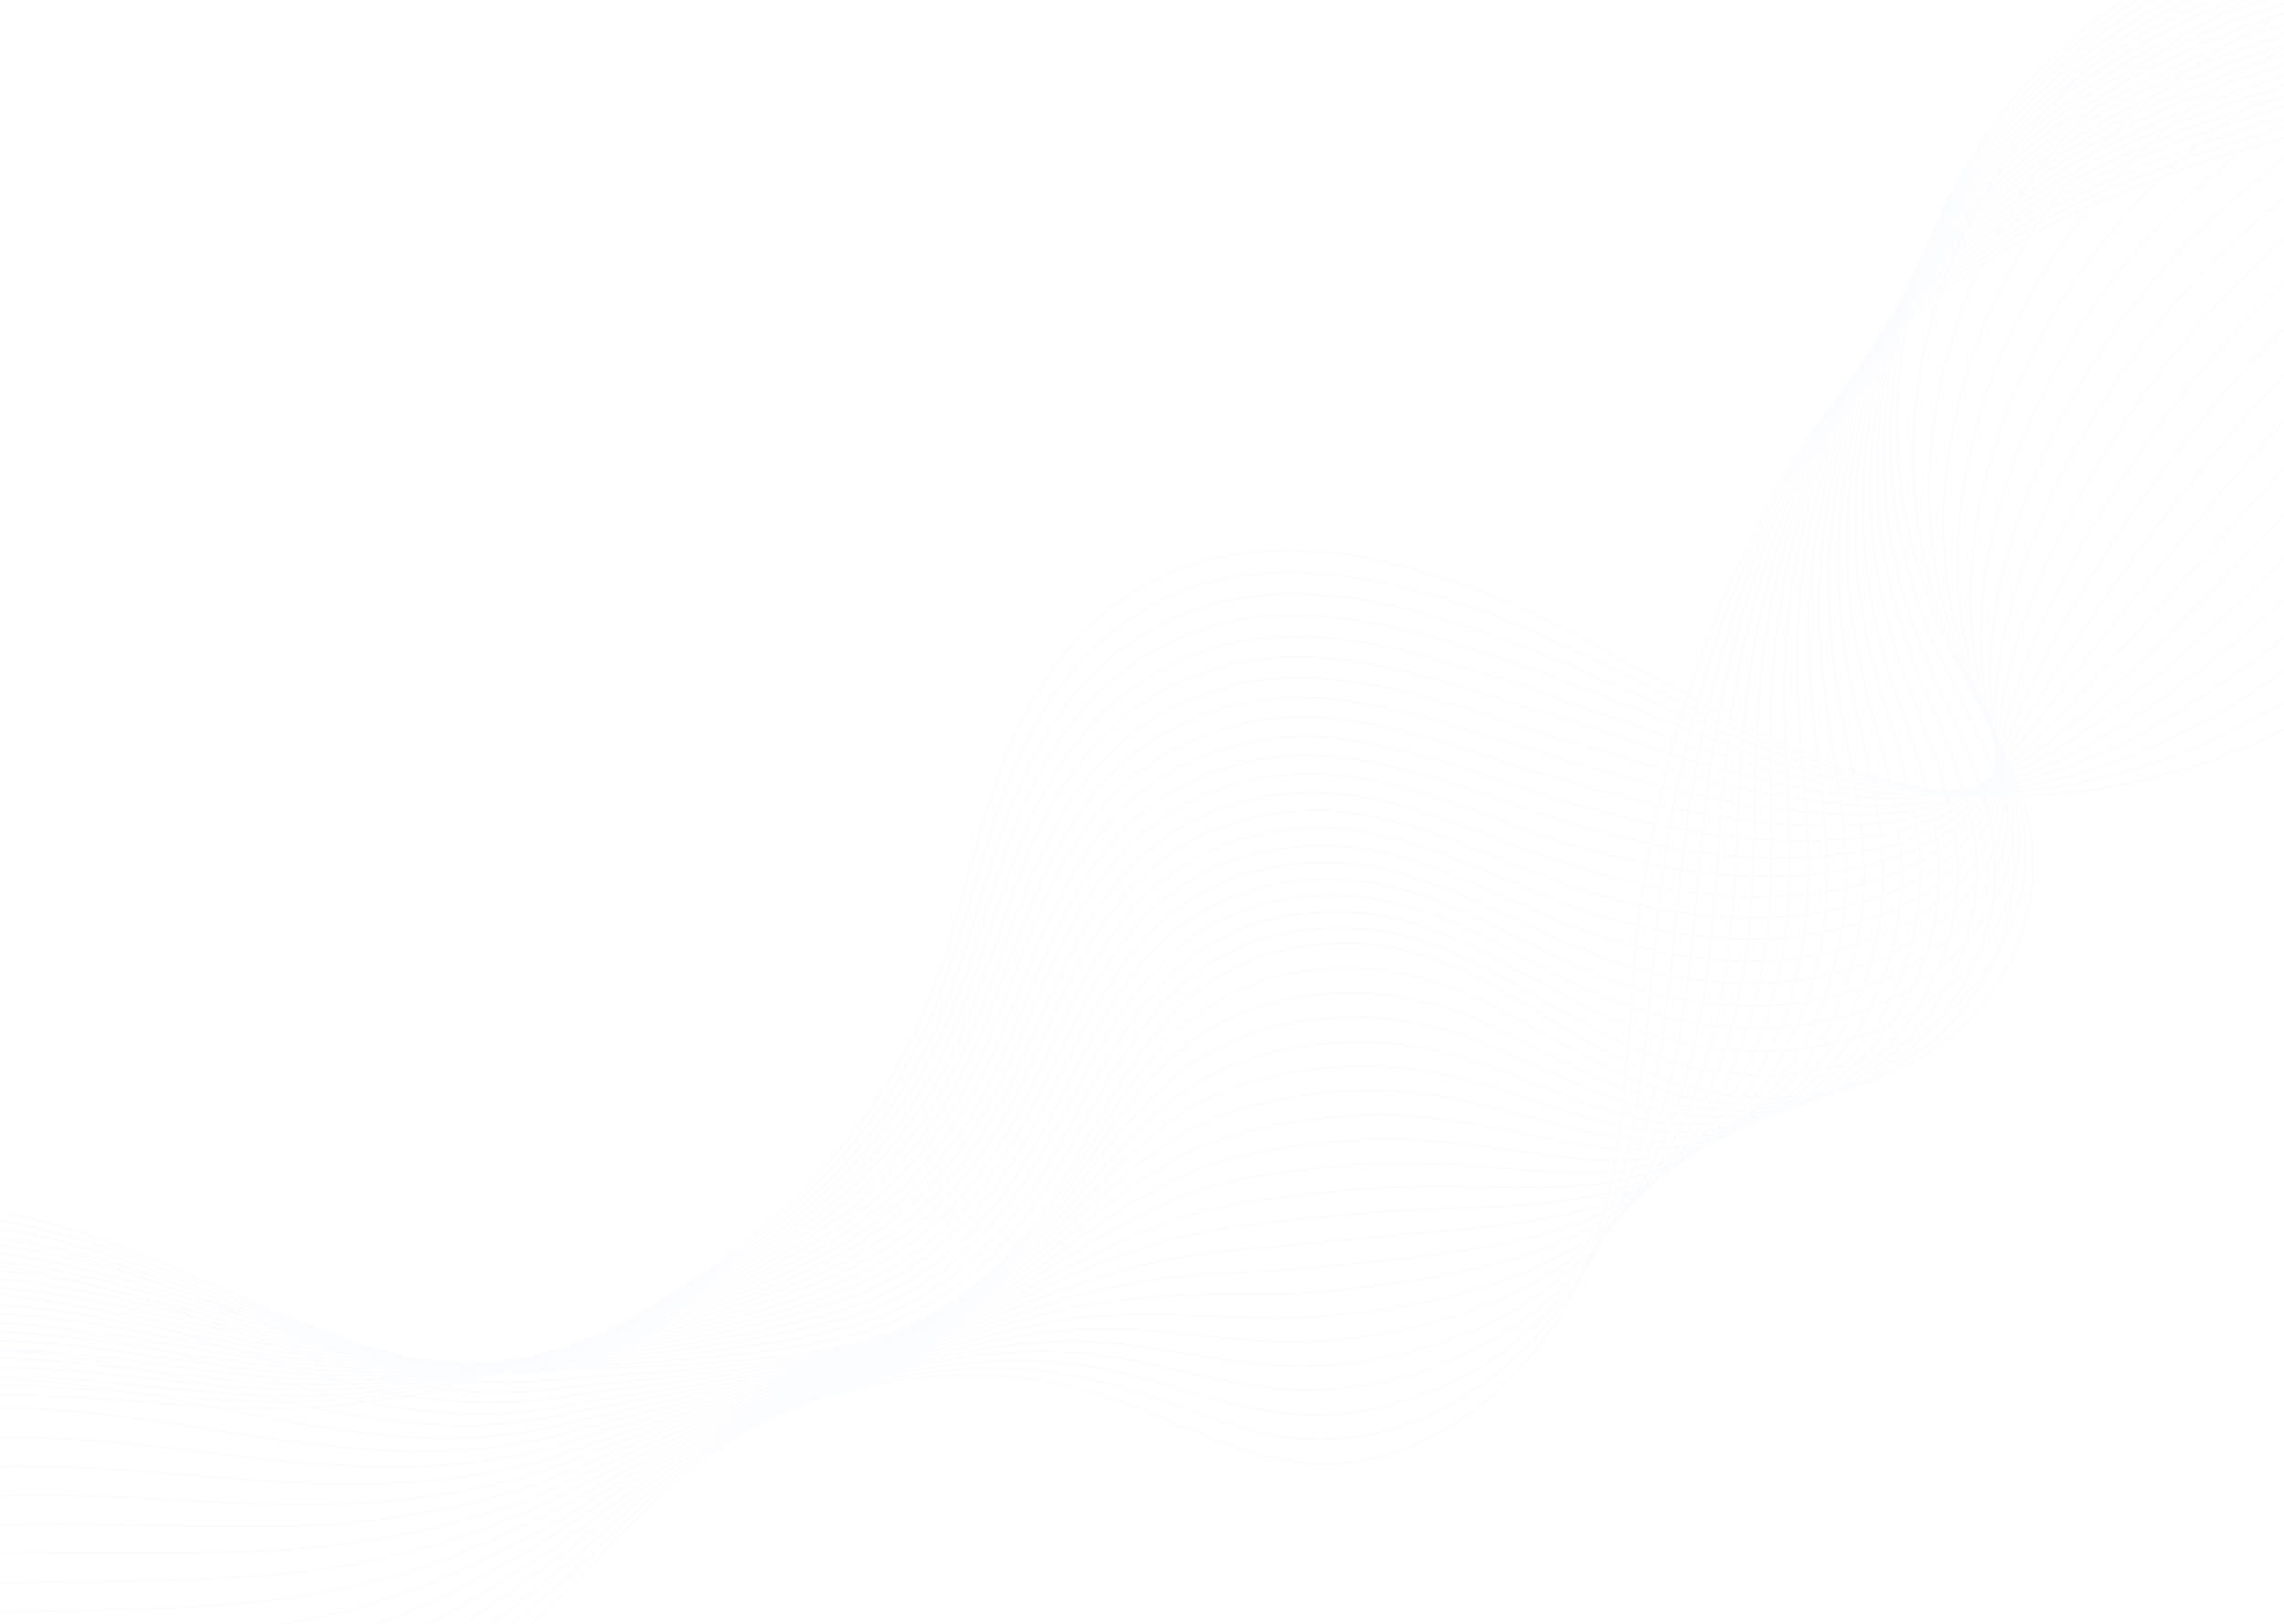 <svg width="1440" height="1024" viewBox="0 0 1440 1024" fill="none" xmlns="http://www.w3.org/2000/svg">
<g opacity="0.1">
<path d="M-184.29 982.523C-171.991 923.602 -101.776 888.421 -34.278 881.603C33.221 874.786 102.149 888.177 170.505 888.177C353.551 888.055 526.157 780.805 586.076 629.852C605.239 581.523 613.676 529.906 632.41 481.333C651.144 432.882 682.891 385.527 734.515 362.519C808.735 329.285 901.688 354.849 976.622 391.979C1051.56 429.108 1121.63 478.29 1204.57 495.333C1313.54 517.733 1426.94 479.142 1510.32 417.178C1593.69 355.214 1652.61 271.825 1710.09 189.774" stroke="#D1DEFF" stroke-miterlimit="10"/>
<path d="M-188.437 976.801C-174.852 918.124 -104.923 883.064 -37.281 876.004C-7.965 872.96 21.494 873.691 51.096 875.76C89.993 878.438 128.89 883.186 167.501 883.916C246.297 885.377 323.233 868.213 390.732 834.857C442.928 809.049 489.262 775.084 526.3 734.302C552.756 705.329 573.921 672.704 588.65 637.278C595.228 621.452 600.663 605.14 605.668 588.705C615.821 555.35 624.115 521.507 637.272 489.247C652.144 452.604 674.739 417.179 708.202 393.075C718.641 385.527 729.939 379.075 742.38 373.962C794.434 352.658 854.639 359.962 912.27 378.101C937.152 385.892 961.606 395.753 984.344 406.222C1009.8 418.031 1034.68 430.691 1059.42 442.865C1108.04 466.725 1156.24 488.76 1208.29 496.673C1242.18 501.907 1275.5 500.446 1308.68 494.238C1375.75 481.455 1441.82 447.369 1496.87 403.788C1511.89 391.857 1526.33 379.197 1540.35 366.171C1602.27 307.981 1654.03 240.782 1705.09 177.236" stroke="#D1DEFF" stroke-miterlimit="10"/>
<path d="M-192.441 971.079C-177.569 912.768 -107.926 877.707 -40.142 870.403C-10.825 867.238 18.776 867.969 48.521 870.16C87.419 873.082 126.173 878.316 164.927 879.777C243.58 882.82 320.23 868.334 388.443 836.439C441.212 811.726 488.261 779.344 526.729 740.145C554.186 712.024 576.066 679.886 591.51 644.704C598.374 629 604.095 612.687 609.243 596.253C619.825 563.019 628.548 529.054 642.277 497.037C657.864 460.638 681.174 426.065 715.781 403.178C726.506 396.118 737.947 390.031 750.388 385.405C802.728 366.049 862.075 375.179 919.563 393.318C944.589 401.231 969.185 410.604 992.066 420.465C1017.81 431.421 1042.98 443.108 1067.57 453.699C1116.05 474.76 1162.81 493.385 1211.86 498.011C1243.61 501.055 1274.07 497.524 1304.53 489.49C1366.31 473.055 1429.09 435.804 1483.14 390.396C1498.02 377.857 1512.32 364.831 1526.33 351.44C1588.82 291.546 1644.45 224.834 1699.51 164.818" stroke="#D1DEFF" stroke-miterlimit="10"/>
<path d="M-196.587 965.236C-180.428 907.289 -111.214 872.108 -43.286 864.682C-13.97 861.516 15.774 862.125 45.519 864.438C84.417 867.481 123.171 873.203 161.782 875.394C240.292 879.899 316.799 868.334 385.727 837.778C438.925 814.161 486.975 783.483 526.73 745.745C555.331 718.598 577.926 686.946 593.942 652.008C601.092 636.426 606.956 620.235 612.533 603.8C623.544 570.566 632.84 536.602 646.997 504.828C663.157 468.673 687.324 434.952 722.932 413.161C733.944 406.465 745.384 400.865 757.969 396.726C810.451 379.318 869.083 390.274 926.571 408.413C951.597 416.326 976.337 425.456 999.646 434.586C1025.67 444.812 1050.99 455.16 1075.58 464.534C1123.92 482.794 1169.54 498.011 1215.44 499.229C1245.19 500.081 1272.5 494.481 1300.24 484.742C1356.73 464.899 1416.22 424.361 1469.27 376.883C1483.86 363.858 1498.16 350.223 1512.32 336.467C1575.38 274.746 1635.02 208.643 1693.93 152.158" stroke="#D1DEFF" stroke-miterlimit="10"/>
<path d="M-200.735 959.515C-183.289 901.812 -114.361 866.752 -46.29 859.082C-16.831 855.795 12.914 856.404 42.659 858.96C81.556 862.247 120.31 868.334 158.778 871.378C237.145 877.343 313.509 868.578 383.01 839.483C436.779 816.961 485.687 787.988 526.729 751.71C556.474 725.537 579.784 694.373 596.373 659.678C603.809 644.095 609.958 628.026 615.678 611.592C627.119 578.479 636.843 544.393 651.715 512.863C668.59 477.073 693.33 443.96 730.225 423.509C741.379 417.3 753.106 412.065 765.547 408.413C818.316 392.953 876.09 405.735 933.435 423.996C958.46 432.03 983.486 440.674 1006.94 449.195C1033.11 458.691 1058.85 467.943 1083.3 475.734C1131.5 491.073 1175.97 503.003 1218.73 500.933C1246.47 499.594 1270.64 491.925 1295.81 480.36C1347 456.865 1403.06 413.283 1455.4 363.858C1469.7 350.223 1484 336.224 1498.3 322.102C1561.94 258.677 1625.43 193.183 1688.36 140.106" stroke="#D1DEFF" stroke-miterlimit="10"/>
<path d="M-204.74 953.793C-186.149 896.455 -117.364 861.395 -49.151 853.482C-19.692 850.073 10.196 850.682 39.941 853.36C78.839 856.769 117.593 863.465 155.918 867.117C234.142 874.664 310.363 868.577 380.578 840.943C434.92 819.518 484.543 792.127 527.015 757.432C557.904 732.111 581.786 701.555 599.09 666.982C606.812 651.521 613.247 635.452 619.11 619.017C631.123 585.905 641.276 551.819 656.577 520.533C674.024 484.985 699.622 452.725 737.661 433.369C749.101 427.526 760.828 422.778 773.412 419.613C826.324 406.1 883.383 420.587 940.728 438.969C965.896 447.004 991.065 455.403 1014.8 463.195C1041.26 471.96 1067.14 479.994 1091.6 486.446C1139.65 498.985 1182.98 507.507 1222.59 502.029C1248.47 498.498 1269.35 488.759 1291.95 475.368C1337.85 448.343 1390.62 401.474 1441.96 350.101C1456.12 335.858 1470.27 321.372 1484.57 306.885C1548.78 241.634 1616.14 176.748 1683.21 127.202" stroke="#D1DEFF" stroke-miterlimit="10"/>
<path d="M-208.887 947.95C-189.01 890.977 -120.51 855.795 -52.154 847.882C-22.695 844.473 7.336 844.96 37.081 847.76C76.121 851.412 114.732 858.473 153.058 862.856C231.138 871.864 307.217 868.699 378.004 842.404C432.918 822.074 483.398 796.388 527.158 763.153C559.191 738.806 583.788 708.737 601.663 674.407C609.528 659.069 616.25 643.121 622.542 626.687C634.983 593.574 645.566 559.488 661.439 528.445C679.458 493.142 705.771 461.612 745.097 443.595C756.823 438.239 768.692 433.856 781.277 431.178C834.475 419.613 890.676 435.926 948.02 454.308C973.189 462.342 998.644 470.377 1022.53 477.559C1049.27 485.594 1075.29 492.411 1099.89 497.403C1147.65 507.141 1190.27 512.254 1226.45 503.489C1250.48 497.646 1268.21 485.838 1288.09 470.864C1328.7 440.308 1378.18 390.274 1428.66 336.954C1442.53 322.224 1456.69 307.25 1471.13 292.398C1535.91 225.443 1607.27 161.044 1678.2 114.906" stroke="#D1DEFF" stroke-miterlimit="10"/>
<path d="M-212.891 942.228C-191.726 885.62 -123.513 850.439 -55.157 842.282C-25.555 838.752 4.476 839.239 34.364 842.161C73.405 845.934 111.873 853.482 150.198 858.717C228.136 869.308 304.071 868.821 375.431 843.987C430.916 824.752 482.255 800.77 527.158 768.997C560.335 745.623 585.647 716.041 604.095 681.955C612.246 666.738 619.253 650.791 625.689 634.356C638.559 601.366 649.57 567.158 666.016 536.358C684.749 501.298 711.634 470.62 752.248 453.699C764.117 448.708 776.129 444.812 788.857 442.499C842.198 432.882 897.683 451.021 954.885 469.403C980.197 477.559 1005.79 485.229 1029.82 491.681C1056.85 498.985 1083.16 504.585 1107.61 508.237C1155.23 515.176 1196.85 516.637 1229.6 504.828C1251.91 496.794 1266.21 482.916 1283.51 466.116C1318.83 431.908 1364.88 378.831 1414.5 323.441C1428.23 308.102 1442.25 292.642 1456.83 277.425C1522.18 208.643 1597.41 144.975 1672.34 102.246" stroke="#D1DEFF" stroke-miterlimit="10"/>
<path d="M-217.038 936.506C-194.587 880.142 -126.659 845.082 -58.16 836.683C-28.558 833.03 1.616 833.517 31.504 836.561C70.544 840.578 109.012 848.491 147.195 854.456C224.989 866.508 300.781 868.821 372.856 845.447C428.914 827.309 481.11 805.031 527.301 774.719C561.622 752.197 587.506 723.224 606.668 689.26C615.106 674.164 622.256 658.217 628.977 641.782C642.277 608.792 653.86 574.584 670.735 544.028C690.04 509.211 717.783 479.264 759.397 463.682C771.553 459.178 783.708 455.647 796.436 453.821C850.062 446.152 904.547 466.116 961.892 484.499C987.204 492.655 1012.94 499.959 1037.4 505.803C1064.71 512.376 1091.17 516.881 1115.62 518.95C1163.1 523.089 1203.86 520.898 1233.17 505.924C1253.76 495.455 1264.63 479.629 1279.36 461.247C1309.39 423.387 1352.15 367.266 1400.92 309.929C1414.36 294.103 1428.37 278.155 1442.96 262.451C1508.88 191.966 1587.97 128.785 1666.9 89.585" stroke="#D1DEFF" stroke-miterlimit="10"/>
<path d="M-221.043 930.663C-197.304 874.664 -129.663 839.483 -61.02 830.961C-31.419 827.309 -1.245 827.674 28.786 830.839C67.827 834.978 106.295 843.5 144.334 850.195C221.986 863.83 297.492 868.943 370.282 846.909C426.911 829.865 479.966 809.292 527.444 780.44C562.909 758.893 589.508 730.407 609.242 696.686C617.966 681.712 625.402 665.886 632.409 649.452C646.28 616.583 658.15 582.253 675.74 551.941C695.76 517.368 724.075 488.151 766.976 473.908C779.275 469.769 791.573 466.847 804.444 465.386C858.213 459.664 911.983 481.455 969.328 499.838C994.783 507.994 1020.67 515.055 1045.26 520.168C1072.86 525.889 1099.46 529.298 1123.92 530.028C1171.11 531.367 1211.15 525.28 1237.03 507.507C1255.91 494.603 1263.35 476.951 1275.5 456.743C1300.24 415.352 1339.71 355.945 1387.47 296.781C1400.63 280.347 1414.64 263.912 1429.37 247.965C1495.87 175.775 1578.81 113.08 1661.76 77.412" stroke="#D1DEFF" stroke-miterlimit="10"/>
<path d="M-225.189 924.942C-200.306 869.308 -132.808 834.126 -64.023 825.361C-34.421 821.587 -4.104 821.952 25.927 825.361C64.968 829.743 103.436 838.63 141.475 846.056C218.984 861.152 294.347 869.064 367.851 848.491C425.053 832.543 479.109 813.674 527.731 786.284C564.34 765.71 591.654 737.711 611.96 704.233C620.97 689.381 628.692 673.556 635.842 657.121C650.143 624.252 662.584 589.923 680.603 559.854C701.195 525.646 730.225 497.038 774.414 484.012C786.998 480.36 799.44 477.803 812.31 476.829C866.366 473.055 919.277 496.551 976.479 515.055C1001.93 523.333 1028.1 529.906 1052.84 534.411C1080.59 539.402 1107.61 541.593 1131.93 540.863C1178.97 539.402 1218.16 529.298 1240.61 508.724C1257.63 493.142 1261.92 473.786 1271.35 451.873C1290.8 406.831 1326.98 344.38 1373.75 283.146C1386.76 266.103 1400.63 249.304 1415.5 232.869C1482.57 158.853 1569.52 96.89 1656.47 64.629" stroke="#D1DEFF" stroke-miterlimit="10"/>
<path d="M-229.336 919.219C-203.167 863.829 -135.954 828.769 -67.169 819.761C-37.424 815.865 -7.107 816.23 23.067 819.761C62.107 824.265 100.432 833.639 138.471 841.795C215.837 858.473 291.057 869.064 365.134 849.951C422.908 835.1 477.822 817.935 527.73 792.005C565.483 772.405 593.512 744.893 614.391 711.537C623.686 696.807 631.552 680.981 638.988 664.547C653.717 631.678 666.588 597.47 685.178 567.523C706.343 533.558 736.088 505.68 781.564 493.994C794.291 490.707 807.018 488.637 819.746 488.15C873.944 486.324 926.141 511.645 983.343 530.149C1008.94 538.428 1035.25 544.758 1060.28 548.532C1088.31 552.792 1115.48 553.888 1139.79 551.697C1186.55 547.436 1224.73 533.193 1244.04 510.063C1259.2 491.924 1260.2 470.864 1267.06 447.247C1281.22 398.552 1313.97 333.058 1360.02 269.877C1372.74 252.347 1386.62 234.938 1401.49 218.26C1469.13 142.54 1559.94 81.063 1650.89 52.334" stroke="#D1DEFF" stroke-miterlimit="10"/>
<path d="M-233.34 913.376C-205.883 858.352 -138.957 823.17 -70.029 814.04C-40.284 810.144 -9.824 810.387 20.35 814.04C59.533 818.787 97.715 828.648 135.612 837.535C212.834 855.673 287.912 869.064 362.703 851.413C421.049 837.656 476.821 822.196 528.016 797.727C566.914 779.101 595.515 752.076 617.108 718.963C626.547 704.355 634.841 688.651 642.42 672.216C657.578 639.469 670.878 605.14 690.041 575.558C711.92 541.837 742.237 514.568 789 504.22C802.013 501.298 814.741 499.716 827.611 499.716C882.096 499.837 933.434 526.985 990.636 545.61C1016.23 553.888 1042.69 559.854 1068 563.019C1096.32 566.549 1123.63 566.427 1147.94 562.775C1194.56 555.836 1231.46 537.332 1247.62 511.524C1260.77 490.707 1258.63 467.942 1262.77 442.621C1271.5 390.275 1301.1 321.615 1346.15 256.486C1358.59 238.347 1372.32 220.574 1387.47 203.409C1455.69 125.863 1550.36 64.995 1645.31 39.673" stroke="#D1DEFF" stroke-miterlimit="10"/>
<path d="M-237.488 907.655C-208.744 852.995 -142.104 817.813 -73.033 808.561C-43.288 804.544 -12.685 804.787 17.489 808.561C56.672 813.431 94.855 823.778 132.608 833.395C209.687 852.995 284.622 869.308 359.985 852.995C418.76 840.335 475.533 826.578 528.016 803.57C568.2 785.918 597.373 759.38 619.539 726.511C629.263 712.024 637.843 696.32 645.709 679.886C661.439 647.139 675.168 612.809 694.902 583.47C717.354 549.993 748.386 523.454 796.292 514.446C809.449 512.011 822.462 510.794 835.333 511.281C889.961 513.35 940.584 542.323 997.643 560.949C1023.24 569.349 1049.98 574.827 1075.44 577.384C1104.04 580.183 1131.5 578.966 1155.81 573.853C1202.14 564.114 1237.75 541.471 1251.05 513.107C1262.06 489.611 1256.91 465.264 1258.48 438.117C1261.92 382.24 1288.23 310.415 1332.42 243.338C1344.72 224.591 1358.3 206.33 1373.46 188.922C1442.24 109.672 1540.77 49.412 1639.73 27.5" stroke="#D1DEFF" stroke-miterlimit="10"/>
<path d="M-241.492 901.933C-211.461 847.517 -145.107 812.457 -75.893 802.961C-46.005 798.822 -15.402 799.066 14.772 802.961C53.956 808.074 92.138 818.787 129.891 829.256C206.828 850.439 281.619 869.429 357.698 854.578C417.044 843.013 474.818 831.082 528.445 809.413C569.773 792.735 599.661 766.684 622.399 733.937C632.409 719.45 641.133 703.868 649.284 687.433C665.444 654.808 679.601 620.356 699.908 591.261C723.074 558.027 754.678 532.098 803.872 524.428C817.314 522.359 830.328 521.628 843.341 522.602C898.255 526.498 948.021 557.419 1005.08 576.044C1030.82 584.444 1057.71 589.679 1083.45 591.505C1112.33 593.574 1140.08 591.14 1164.24 584.566C1210.43 572.027 1244.61 545.367 1255.05 514.324C1263.77 488.151 1255.77 462.099 1254.77 433.369C1252.76 373.84 1275.93 298.972 1319.12 229.826C1331.13 210.591 1344.72 191.844 1360.02 173.949C1429.37 92.872 1531.91 33.221 1634.87 14.839" stroke="#D1DEFF" stroke-miterlimit="10"/>
<path d="M-245.639 896.09C-214.464 842.039 -148.253 806.857 -79.039 797.24C-49.151 793.101 -18.405 793.222 11.912 797.362C51.096 802.596 89.278 813.918 126.888 824.996C203.681 847.639 278.187 869.43 354.98 856.039C414.899 845.569 473.531 835.343 528.445 815.135C570.917 799.431 601.378 773.866 624.83 741.363C635.127 726.998 644.136 711.537 652.43 695.103C669.019 662.477 683.748 628.026 704.484 599.175C728.223 566.184 760.399 540.984 811.022 534.654C824.751 532.95 837.907 532.706 850.921 534.167C905.977 540.011 955.028 572.636 1011.94 591.383C1037.68 599.905 1064.86 604.653 1090.74 605.87C1119.77 607.087 1147.8 603.679 1171.97 595.644C1218.01 580.427 1250.62 549.749 1258.34 515.785C1264.78 487.055 1253.91 459.299 1250.33 428.743C1243.04 365.562 1262.77 287.651 1305.25 216.557C1316.97 196.714 1330.56 177.479 1346 159.341C1415.93 76.56 1522.33 17.396 1629.29 2.544" stroke="#D1DEFF" stroke-miterlimit="10"/>
<path d="M-249.643 890.368C-217.181 836.682 -151.256 801.501 -81.899 791.64C-52.011 787.379 -21.122 787.501 9.195 791.762C48.378 797.24 86.418 808.926 124.028 820.735C200.678 844.96 275.041 869.551 352.406 857.499C412.897 848.126 472.53 839.604 528.588 820.857C572.204 806.248 603.379 781.049 627.404 748.789C637.986 734.545 647.139 719.085 655.862 702.65C672.88 670.147 688.038 635.574 709.346 606.966C733.657 574.34 766.548 549.628 818.458 544.758C832.33 543.419 845.629 543.662 858.786 545.61C914.129 553.401 962.321 587.853 1019.24 606.6C1045.12 615.122 1072.43 619.626 1098.6 620.113C1127.92 620.6 1156.09 615.974 1180.26 606.479C1226.02 588.462 1257.2 553.767 1262.2 517.124C1266.35 485.838 1252.48 456.377 1246.47 424.117C1233.6 357.406 1250.33 276.207 1291.8 203.287C1303.39 182.957 1316.83 163.236 1332.27 144.61C1402.78 60.003 1513.03 1.448 1624 -9.874" stroke="#D1DEFF" stroke-miterlimit="10"/>
<path d="M-253.79 884.646C-220.04 831.325 -154.401 796.144 -84.901 786.039C-54.87 781.657 -23.981 781.779 6.336 786.161C45.662 791.883 83.558 803.935 121.169 816.595C197.676 842.282 271.895 869.672 349.976 859.081C411.039 850.803 471.53 844.108 528.875 826.699C573.778 813.065 605.525 788.352 630.122 756.336C640.991 742.214 650.429 726.754 659.295 710.319C676.742 677.816 692.329 643.242 714.209 614.878C739.235 582.496 772.841 558.392 825.753 554.862C839.91 553.888 853.353 554.618 866.509 556.931C921.995 566.67 969.472 602.948 1026.39 621.695C1052.27 630.217 1079.73 634.356 1106.18 634.234C1135.79 633.99 1164.24 628.269 1188.27 617.313C1233.89 596.496 1263.49 558.027 1265.63 518.341C1267.49 484.62 1250.76 453.212 1242.18 419.247C1224.02 349.005 1237.46 264.642 1277.93 189.652C1289.23 168.714 1302.67 148.505 1318.26 129.636C1389.33 43.325 1503.45 -14.622 1618.43 -22.656" stroke="#D1DEFF" stroke-miterlimit="10"/>
<path d="M-257.937 878.803C-222.901 825.725 -157.691 790.544 -87.905 780.318C-57.874 775.935 -26.985 775.935 3.475 780.439C42.801 786.283 80.698 798.943 118.165 812.213C194.529 839.482 268.606 869.551 347.258 860.42C408.893 853.238 470.242 848.368 528.874 832.299C574.922 819.639 607.241 795.413 632.553 763.518C643.707 749.518 653.431 734.18 662.441 717.745C680.459 685.241 696.476 650.668 718.928 622.547C744.525 590.409 778.847 566.914 833.045 564.844C847.346 564.357 860.931 565.575 874.231 568.253C930.002 579.939 976.479 618.043 1033.39 636.79C1059.42 645.434 1087.02 649.207 1113.62 648.355C1143.51 647.381 1172.11 640.442 1196.13 628.025C1241.61 604.53 1269.64 562.044 1269.07 519.558C1268.64 483.402 1249.19 450.168 1237.89 414.378C1214.44 340.484 1224.45 253.077 1264.2 176.139C1275.22 154.592 1288.66 134.019 1304.39 114.662C1376.03 26.525 1494.16 -30.813 1612.99 -35.317" stroke="#D1DEFF" stroke-miterlimit="10"/>
<path d="M-261.941 873.082C-225.761 820.37 -160.694 785.188 -90.908 774.718C-60.877 770.214 -29.845 770.214 0.758 774.84C40.085 780.927 77.981 793.953 115.305 808.074C191.527 836.804 265.46 869.794 344.828 862.003C407.035 855.917 469.385 852.751 529.018 838.143C576.209 826.578 609.243 802.718 635.27 771.066C646.567 757.188 656.578 741.849 666.016 725.415C684.464 693.033 700.909 658.338 723.933 630.461C750.246 598.566 785.139 575.679 840.625 574.949C855.211 574.827 868.939 576.531 882.096 579.696C938.011 593.331 983.772 633.26 1040.69 652.13C1066.71 660.773 1094.6 664.182 1121.49 662.721C1151.66 661.016 1180.55 652.982 1204.43 639.104C1249.76 612.93 1276.22 566.549 1272.93 521.019C1270.07 482.429 1247.9 447.369 1234.03 409.874C1205.29 332.328 1212.01 241.878 1250.76 162.871C1261.63 140.836 1274.93 119.654 1290.66 100.055C1362.88 10.213 1484.86 -46.638 1607.84 -47.612" stroke="#D1DEFF" stroke-miterlimit="10"/>
<path d="M-266.089 867.36C-228.622 815.013 -163.841 779.832 -93.911 769.241C-63.737 764.615 -32.705 764.615 -2.102 769.362C37.224 775.571 75.12 789.084 112.301 803.935C188.38 834.248 262.17 869.917 342.11 863.586C404.889 858.595 468.097 857.378 529.017 843.987C577.353 833.518 611.102 810.022 637.701 778.614C649.284 764.858 659.58 749.519 669.162 733.085C688.038 700.703 705.056 666.008 728.509 638.374C755.393 606.722 791.001 584.323 847.774 585.175C862.504 585.418 876.375 587.61 889.675 591.262C945.876 606.844 990.779 648.478 1047.69 667.469C1073.86 676.112 1101.89 679.277 1128.92 677.086C1159.24 674.651 1188.41 665.399 1212.29 650.06C1257.48 621.087 1282.37 570.932 1276.36 522.481C1271.21 481.455 1246.19 444.447 1229.74 405.248C1195.56 324.172 1199.14 230.435 1237.03 149.602C1247.62 126.959 1260.91 105.411 1276.79 85.325C1349.58 -6.343 1475.42 -62.464 1602.41 -60.029" stroke="#D1DEFF" stroke-miterlimit="10"/>
<path d="M-270.093 861.517C-214.607 787.014 -106.352 747.084 -4.819 763.64C114.876 783.118 219.412 872.351 339.679 864.925C403.03 861.029 467.096 861.516 529.303 849.586C600.519 835.952 640.275 794.44 672.594 740.51C714.065 671.242 746.527 590.896 855.211 595.157C933.72 598.2 984.63 659.069 1054.85 682.564C1110.33 701.068 1175.4 692.546 1220.44 660.773C1265.49 629 1288.8 575.192 1280.08 523.697C1272.64 480.238 1244.76 441.404 1225.74 400.378C1175.26 292.033 1189.7 163.722 1263.06 70.35C1336.42 -23.021 1466.27 -78.655 1597.12 -72.69" stroke="#D1DEFF" stroke-miterlimit="10"/>
<path d="M-263.8 872.23C-207.456 803.57 -99.917 766.441 0.902 781.658C51.382 789.205 99.289 808.44 146.623 826.944C195.102 846.056 242.722 864.56 292.488 870.039C308.505 871.743 324.807 872.23 341.253 870.769C403.174 865.291 465.81 863.952 527.731 851.534C597.946 837.535 638.416 797.727 671.879 746.841C679.602 735.154 687.038 723.224 694.617 711.416C716.926 676.721 740.665 643.852 778.132 625.713C799.154 615.487 824.322 609.766 855.783 610.74C933.292 612.931 984.059 668.686 1051.99 688.773C1061 691.451 1070.29 693.399 1079.59 694.616C1126.06 700.703 1175.11 689.26 1211.01 662.356C1254.05 630.096 1276.36 576.775 1268.21 525.767C1261.34 482.551 1235.32 443.474 1217.73 402.448C1187.41 331.719 1183.98 252.834 1205.86 181.253C1217.59 143.028 1236.6 106.872 1262.35 74.977C1309.54 16.787 1378.89 -26.308 1456.83 -49.073C1501.59 -62.099 1549.21 -68.307 1596.98 -66.603" stroke="#D1DEFF" stroke-miterlimit="10"/>
<path d="M-257.365 882.942C-200.306 820.126 -93.338 785.796 6.908 799.674C57.245 806.613 104.866 824.022 151.629 840.578C199.535 857.499 246.298 873.69 295.205 877.342C310.936 878.56 326.809 878.438 342.969 876.612C403.603 869.551 464.666 866.508 526.158 853.604C595.229 839.36 636.557 801.013 671.021 753.171C679.03 742.093 686.752 731.015 694.617 719.937C717.641 687.555 741.666 657.242 779.133 640.443C800.297 631.069 825.323 625.591 856.212 626.2C932.72 627.661 983.343 678.181 1048.98 694.859C1057.71 697.05 1066.57 698.511 1075.58 699.363C1120.34 703.502 1167.25 690.963 1201.43 663.695C1242.47 630.947 1263.78 578.235 1256.34 527.715C1250.19 484.742 1225.74 445.543 1209.86 404.396C1182.12 333.667 1180.55 255.147 1203.57 184.418C1216.01 146.436 1235.6 110.767 1261.92 79.359C1309.82 22.143 1379.32 -19.978 1457.4 -42.743C1502.16 -55.768 1549.5 -62.099 1597.12 -60.638" stroke="#D1DEFF" stroke-miterlimit="10"/>
<path d="M-250.929 893.654C-193.013 836.682 -86.76 805.03 12.771 817.569C62.823 823.778 110.3 839.604 156.634 853.968C204.111 868.82 250.016 882.455 297.922 884.403C313.367 885.011 328.954 884.403 344.685 882.211C404.032 873.568 463.522 868.577 524.728 855.307C592.798 840.577 634.841 804.056 670.449 759.257C678.601 748.91 686.752 738.562 694.76 728.336C718.499 698.389 742.81 670.39 780.277 655.051C801.442 646.408 826.467 641.173 856.784 641.538C932.291 642.147 982.628 687.676 1046.27 700.824C1054.7 702.528 1063.28 703.624 1072.01 704.111C1115.05 706.302 1159.81 692.668 1192.42 665.033C1231.6 631.921 1251.76 579.696 1245.04 529.662C1239.46 486.811 1216.87 447.49 1202.43 406.343C1177.4 335.614 1177.4 257.459 1201.71 187.583C1214.87 149.844 1235.03 114.663 1261.77 83.863C1310.4 27.621 1380.04 -13.526 1458.12 -36.291C1502.74 -49.195 1550.07 -55.647 1597.55 -54.673" stroke="#D1DEFF" stroke-miterlimit="10"/>
<path d="M-244.494 904.368C-185.719 853.117 -80.182 824.387 18.777 835.587C68.686 841.065 115.878 855.187 161.782 867.604C208.831 880.264 253.734 891.464 300.782 891.707C315.941 891.829 331.099 890.733 346.544 888.055C404.604 877.951 462.521 871.134 523.441 857.378C590.367 842.282 633.268 807.466 669.878 765.588C678.315 755.971 686.752 746.354 695.046 736.859C719.5 709.224 744.097 683.66 781.564 669.782C802.872 661.869 827.755 657.243 857.5 657.121C932.005 656.878 982.057 697.294 1043.55 707.033C1051.7 708.372 1059.99 708.981 1068.29 708.981C1109.62 709.224 1152.09 694.494 1183.12 666.495C1220.3 632.896 1239.32 581.279 1233.46 531.611C1228.45 489.003 1207.72 449.439 1194.85 408.292C1172.4 337.441 1174.25 259.773 1199.85 190.627C1213.72 153.132 1234.6 118.559 1261.63 88.125C1310.97 32.856 1380.75 -7.439 1458.98 -29.96C1503.59 -42.864 1550.64 -49.438 1597.98 -48.707" stroke="#D1DEFF" stroke-miterlimit="10"/>
<path d="M-238.203 914.959C-178.57 869.551 -73.748 843.621 24.497 853.36C74.119 858.23 121.311 870.647 166.643 880.873C213.12 891.464 257.165 900.229 303.356 898.646C318.228 898.159 333.101 896.577 348.116 893.533C404.889 881.847 461.233 873.203 521.724 858.96C587.649 843.5 631.265 810.266 669.019 771.553C677.742 762.545 686.465 753.78 695.045 745.137C720.071 719.815 745.24 696.807 782.707 684.268C804.158 677.086 828.755 672.582 858.071 672.338C931.575 671.608 981.484 706.546 1040.69 712.876C1048.55 713.729 1056.56 713.85 1064.43 713.607C1103.9 712.024 1144.37 696.077 1173.68 667.712C1209 633.626 1226.88 582.496 1221.73 533.437C1217.3 491.072 1198.42 451.386 1186.98 410.118C1167.25 339.267 1170.82 261.964 1197.56 193.67C1212.15 156.419 1233.6 122.332 1261.06 92.507C1311.11 38.212 1381.04 -1.109 1459.41 -23.63C1503.88 -36.412 1550.79 -43.108 1597.98 -42.864" stroke="#D1DEFF" stroke-miterlimit="10"/>
<path d="M-231.768 925.672C-171.277 886.107 -67.169 862.856 30.36 871.377C79.697 875.516 126.745 886.229 171.649 894.507C217.696 902.907 260.74 909.237 306.073 905.95C320.659 904.855 335.103 902.907 349.832 899.376C405.318 886.107 460.089 875.638 520.294 861.029C585.075 845.204 629.549 813.674 668.304 777.883C677.313 769.605 686.322 761.571 695.046 753.658C720.786 730.65 746.241 710.076 783.708 698.998C805.159 692.546 829.756 688.407 858.5 687.798C931.146 686.216 980.769 716.041 1037.68 718.963C1045.26 719.328 1052.84 719.085 1060.57 718.354C1098.32 714.824 1136.64 697.781 1164.39 669.051C1197.71 634.478 1214.58 583.957 1210.15 535.384C1206.29 493.263 1189.13 453.334 1179.4 412.065C1162.24 341.214 1167.82 264.277 1195.56 196.835C1210.86 159.827 1232.89 126.228 1260.77 96.889C1311.4 43.569 1381.47 5.222 1459.98 -17.3C1504.45 -30.082 1551.21 -36.899 1598.26 -37.021" stroke="#D1DEFF" stroke-miterlimit="10"/>
<path d="M-225.332 936.384C-164.126 902.663 -60.448 882.211 36.366 889.394C85.56 892.803 132.322 901.933 176.797 908.02C222.415 914.35 264.602 918.124 308.933 913.133C323.234 911.55 337.391 908.994 351.692 905.098C405.89 890.368 459.231 877.951 518.864 862.855C582.644 846.786 627.834 816.717 667.732 784.092C677.027 776.422 686.322 769.24 695.332 762.179C721.788 741.606 747.671 723.467 784.996 713.728C806.589 708.128 831.043 704.233 859.215 703.259C930.86 700.946 980.197 725.658 1034.97 725.05C1042.26 724.928 1049.55 724.319 1056.85 723.224C1092.88 717.745 1128.92 699.607 1155.09 670.512C1186.41 635.452 1202.28 585.54 1198.57 537.332C1195.28 495.333 1180.12 455.282 1171.68 413.891C1157.38 343.04 1164.53 266.468 1193.56 199.878C1209.58 163.114 1232.17 130.123 1260.49 101.272C1311.82 48.925 1382.04 11.552 1460.69 -10.848C1505.02 -23.508 1551.64 -30.447 1598.55 -30.934" stroke="#D1DEFF" stroke-miterlimit="10"/>
<path d="M-218.897 947.098C-156.833 919.22 -53.87 901.69 42.23 907.29C91.137 910.212 137.757 917.394 181.802 921.533C226.849 925.672 268.177 927.011 311.65 920.316C325.665 918.124 339.393 915.081 353.408 910.82C406.176 894.508 458.087 880.386 517.434 864.804C580.213 848.369 626.261 820.005 667.16 790.301C676.741 783.362 686.323 776.91 695.618 770.58C722.646 752.319 748.958 736.737 786.283 728.337C808.019 723.468 832.33 719.937 859.93 718.72C930.574 715.676 979.768 735.154 1032.25 731.137C1039.26 730.65 1046.27 729.554 1053.13 728.094C1087.45 720.668 1121.34 701.433 1145.8 671.973C1175.26 636.426 1189.98 587.001 1186.84 539.402C1184.12 497.646 1170.82 457.473 1163.96 415.961C1152.23 345.11 1161.24 268.903 1191.41 203.165C1208.15 166.644 1231.46 134.141 1260.06 105.898C1312.11 54.525 1382.47 18.126 1461.12 -4.274C1505.31 -16.934 1551.93 -23.873 1598.55 -24.847" stroke="#D1DEFF" stroke-miterlimit="10"/>
<path d="M-212.604 957.81C-149.682 935.776 -47.434 921.046 48.093 925.306C96.858 927.498 143.191 933.098 186.807 935.045C231.425 937.115 271.752 936.019 314.368 927.498C327.953 924.82 341.538 921.289 355.124 916.541C406.606 898.646 456.943 882.699 515.861 866.751C577.496 849.952 624.402 823.291 666.302 796.631C676.169 790.422 686.037 784.701 695.618 779.101C723.361 763.153 750.103 750.006 787.284 743.067C809.164 738.928 833.188 735.641 860.359 734.18C930.003 730.285 979.053 744.649 1029.25 737.224C1035.97 736.25 1042.69 734.667 1049.13 732.841C1081.73 723.467 1113.48 703.137 1136.22 673.312C1163.67 637.4 1177.4 588.461 1174.97 541.228C1172.97 499.716 1161.24 459.299 1156.09 417.787C1147.08 346.936 1157.81 271.094 1189.27 206.209C1206.72 169.931 1230.6 137.915 1259.63 110.159C1312.4 59.76 1382.9 24.334 1461.69 1.935C1505.88 -10.604 1552.22 -17.787 1598.84 -19.004" stroke="#D1DEFF" stroke-miterlimit="10"/>
<path d="M-206.169 968.523C-142.389 952.21 -40.856 940.402 53.956 943.324C102.435 944.784 148.625 948.68 191.813 948.68C236.001 948.68 275.327 945.028 317.085 934.802C330.384 931.515 343.541 927.498 356.84 922.385C407.035 902.907 455.799 885.255 514.431 868.699C575.065 851.656 622.829 826.456 665.73 802.961C675.883 797.361 686.037 792.492 695.761 787.744C724.076 774.11 751.39 763.519 788.428 757.919C810.451 754.632 834.333 751.588 860.931 749.762C929.574 745.136 978.481 754.145 1026.39 743.432C1032.82 741.971 1039.12 740.023 1045.41 737.832C1076.3 726.632 1105.76 705.085 1127.06 674.894C1152.66 638.495 1165.25 590.166 1163.53 543.419C1162.1 502.15 1152.23 461.612 1148.51 419.978C1142.08 349.127 1154.81 273.651 1187.27 209.617C1205.57 173.705 1229.88 142.053 1259.49 114.906C1312.97 65.481 1383.61 31.03 1462.55 8.63C1506.6 -3.909 1552.79 -11.091 1599.26 -12.795" stroke="#D1DEFF" stroke-miterlimit="10"/>
<path d="M-199.734 979.114C-135.096 968.644 -34.278 959.514 59.962 961.097C108.298 961.949 154.203 964.14 196.818 961.949C240.434 959.758 278.903 953.671 319.802 941.741C332.815 937.845 345.686 933.341 358.556 927.863C407.464 906.802 454.655 887.324 513.001 870.403C572.634 852.995 621.256 829.5 665.015 808.926C675.455 804.057 685.751 799.796 695.904 795.9C724.934 784.579 752.534 776.544 789.572 772.283C811.738 769.727 835.477 767.049 861.647 764.979C929.288 759.501 977.909 763.397 1023.67 749.275C1029.82 747.327 1035.83 745.014 1041.69 742.336C1070.86 729.189 1098.18 706.546 1117.77 675.99C1141.36 639.104 1152.95 591.261 1151.95 545.123C1151.09 503.976 1143.08 463.316 1140.93 421.682C1137.22 350.71 1151.66 275.72 1185.27 212.539C1204.29 176.87 1229.31 145.827 1259.2 119.045C1313.4 70.594 1384.19 37.117 1463.12 14.839C1507.17 2.422 1553.22 -5.004 1599.41 -6.952" stroke="#D1DEFF" stroke-miterlimit="10"/>
<path d="M-193.299 989.827C-127.945 985.201 -27.699 978.871 65.826 979.114C113.875 979.236 159.637 979.845 201.823 975.462C245.011 971.201 282.621 962.68 322.519 948.923C335.247 944.541 347.831 939.55 360.272 933.585C407.893 910.942 453.511 889.759 511.428 872.229C569.917 854.578 619.397 832.665 664.3 815.135C675.026 810.996 685.608 807.466 696.047 804.422C725.649 795.414 753.821 789.936 790.716 787.136C812.882 785.431 836.621 782.997 862.219 780.562C928.859 774.353 977.337 773.014 1020.81 755.484C1026.67 753.049 1032.39 750.371 1037.83 747.328C1065.29 732.232 1090.31 708.494 1108.33 677.573C1129.92 640.2 1140.51 592.966 1140.22 547.193C1139.93 506.289 1133.78 465.508 1133.07 423.752C1131.93 352.78 1148.37 278.155 1183.12 215.826C1202.86 180.401 1228.45 149.845 1258.77 123.671C1313.68 76.072 1384.61 43.69 1463.7 21.413C1507.6 8.995 1553.5 1.569 1599.69 -0.865" stroke="#D1DEFF" stroke-miterlimit="10"/>
<path d="M-187.008 1000.54C-120.796 1001.76 -21.265 998.105 71.545 997.131C119.308 996.522 164.927 995.427 206.684 989.097C249.443 982.645 286.052 971.688 325.092 956.228C337.533 951.236 349.689 945.758 361.701 939.428C408.035 915.203 452.08 892.194 509.711 874.299C567.199 856.404 617.537 836.074 663.298 821.465C674.309 817.935 685.178 815.257 695.76 812.944C725.934 806.248 754.678 803.326 791.43 801.866C813.739 800.892 837.335 798.701 862.361 796.022C928 788.962 976.335 782.51 1017.52 761.449C1023.1 758.649 1028.53 755.362 1033.68 751.954C1059.42 734.911 1082.3 710.076 1098.75 678.79C1118.48 640.93 1127.92 594.305 1128.35 549.019C1128.78 508.359 1124.2 467.334 1125.2 425.578C1126.78 354.606 1144.94 280.346 1180.83 218.869C1201.28 183.687 1227.45 153.619 1258.2 127.932C1313.83 81.307 1384.9 49.899 1464.12 27.621C1508.03 15.326 1553.64 7.656 1599.69 4.856" stroke="#D1DEFF" stroke-miterlimit="10"/>
<path d="M-180.572 1011.25C-113.503 1018.31 -14.544 1017.46 77.551 1015.03C125.172 1013.81 170.504 1011.01 211.833 1002.49C254.019 993.966 289.77 980.575 327.952 963.288C340.108 957.81 351.977 951.723 363.56 945.028C408.464 919.219 451.079 894.507 508.281 876.003C564.768 857.742 615.964 839.117 662.726 827.552C674.024 824.752 685.178 822.804 696.046 821.221C726.935 816.839 755.965 815.622 792.717 816.352C815.169 816.717 838.479 814.283 863.076 811.239C927.714 803.448 975.763 791.64 1014.8 767.292C1020.09 764.005 1025.1 760.353 1029.96 756.579C1053.99 737.588 1074.72 711.659 1089.45 680.007C1107.18 641.66 1115.62 595.522 1116.77 550.845C1117.77 510.428 1115.05 469.159 1117.48 427.404C1121.63 356.431 1141.79 282.537 1178.69 221.791C1199.99 186.852 1226.59 157.392 1257.77 132.193C1314.11 86.541 1385.33 56.107 1464.55 33.951C1508.31 21.656 1553.93 13.986 1599.69 10.821" stroke="#D1DEFF" stroke-miterlimit="10"/>
<path d="M-174.137 1021.96C-106.21 1034.87 -7.965 1036.57 83.415 1033.04C130.749 1030.97 176.081 1026.59 216.838 1016.12C258.595 1005.41 293.345 989.583 330.669 970.592C342.539 964.505 353.979 958.053 365.277 950.871C408.893 923.358 450.078 897.063 506.851 878.072C562.194 859.568 614.391 842.647 662.154 833.882C673.738 831.812 685.178 830.595 696.332 829.865C727.794 827.795 757.395 830.108 794.148 831.204C816.742 831.934 839.909 830.108 863.934 826.943C927.571 818.3 975.477 801.378 1012.23 773.622C1017.23 769.849 1021.95 765.831 1026.39 761.692C1048.7 740.875 1067.14 713.728 1080.3 681.711C1096.17 642.877 1103.47 597.348 1105.18 553.036C1106.9 512.741 1105.75 471.472 1109.9 429.473C1116.48 358.501 1138.65 284.972 1176.83 225.078C1198.85 190.383 1226.16 161.409 1257.63 136.819C1314.68 92.141 1385.9 62.559 1465.41 40.525C1509.17 28.351 1554.5 20.439 1600.26 16.908" stroke="#D1DEFF" stroke-miterlimit="10"/>
<path d="M-167.844 1032.68C-99.059 1051.43 -1.53 1055.93 89.278 1050.94C136.469 1048.26 181.516 1042.17 221.843 1029.51C263.172 1016.73 297.064 998.47 333.387 977.531C344.97 970.958 356.125 963.897 366.993 956.349C409.322 927.254 448.935 899.255 505.421 879.655C559.763 860.908 612.818 845.569 661.439 839.847C673.309 838.508 685.035 838.143 696.476 838.021C728.509 837.656 758.683 843.134 795.292 845.569C818.03 847.03 841.053 845.569 864.506 842.039C927.142 832.543 974.763 810.387 1009.37 779.344C1014.09 775.083 1018.52 770.579 1022.67 766.075C1043.12 743.31 1059.56 715.067 1071.15 682.686C1085.02 643.486 1091.31 598.444 1093.74 554.619C1096.03 514.567 1096.75 473.055 1102.32 431.056C1111.62 360.084 1135.64 286.92 1174.83 227.878C1197.56 193.548 1225.45 164.94 1257.34 140.836C1314.97 97.133 1386.47 68.525 1466.13 46.49C1509.74 34.438 1554.93 26.404 1600.55 22.508" stroke="#D1DEFF" stroke-miterlimit="10"/>
<path d="M-161.409 1043.39C-91.909 1067.86 5.048 1075.29 95.141 1068.96C142.047 1065.55 186.95 1057.76 226.848 1043.15C267.605 1028.17 300.639 1007.48 336.104 984.836C347.401 977.654 358.127 970.106 368.709 962.193C409.751 931.516 447.791 901.69 503.848 881.725C557.189 862.613 611.102 849.1 660.725 846.178C672.88 845.448 684.892 845.813 696.476 846.665C729.224 849.1 759.684 856.648 796.293 860.422C819.174 862.735 842.054 861.517 864.935 857.622C926.57 847.274 974.048 820.005 1006.37 785.554C1010.8 780.806 1014.95 775.936 1018.67 771.067C1037.4 746.354 1051.7 717.016 1061.57 684.269C1073.44 644.583 1078.73 600.027 1081.87 556.811C1084.73 517.003 1087.31 475.369 1094.46 433.248C1106.33 362.275 1132.35 289.599 1172.54 231.287C1196.13 197.201 1224.45 169.08 1256.91 145.584C1315.26 102.855 1386.9 75.221 1466.56 53.186C1510.17 41.134 1555.22 32.978 1600.55 28.717" stroke="#D1DEFF" stroke-miterlimit="10"/>
<path d="M-154.974 1053.98C-84.616 1084.29 11.627 1094.4 101.004 1086.85C147.624 1082.71 192.384 1073.34 231.854 1056.54C272.181 1039.5 304.357 1016.37 338.821 991.896C349.833 984.227 360.129 976.071 370.425 967.792C410.038 935.411 446.647 904.003 502.418 883.429C554.758 864.073 609.386 851.656 660.01 852.264C672.451 852.386 684.749 853.238 696.619 854.943C729.939 859.691 760.971 869.916 797.437 874.908C820.318 878.073 843.056 876.977 865.507 872.838C926.141 861.76 973.333 829.135 1003.51 791.396C1007.65 786.283 1011.37 780.927 1014.8 775.571C1031.82 748.91 1043.83 718.476 1052.13 685.364C1062.14 645.191 1066.29 601.244 1070.15 558.393C1073.72 518.828 1077.87 476.951 1086.74 434.83C1101.32 363.858 1129.21 291.546 1170.54 234.087C1194.85 200.244 1223.88 172.731 1256.63 149.601C1315.69 107.846 1387.47 81.186 1467.27 59.273C1510.74 47.343 1555.65 39.065 1600.98 34.317" stroke="#D1DEFF" stroke-miterlimit="10"/>
<path d="M-148.539 1064.69C-77.322 1100.85 18.205 1113.75 107.011 1104.75C153.487 1100 197.962 1088.8 237.002 1070.05C276.9 1050.82 308.075 1025.25 341.681 999.079C352.264 990.801 362.417 982.279 372.284 973.514C410.61 939.55 445.789 906.437 500.988 885.377C552.327 865.777 607.813 855.552 659.438 858.595C672.165 859.325 684.606 861.03 696.905 863.586C730.94 870.525 762.258 883.429 798.724 889.76C821.748 893.777 844.343 892.925 866.222 888.542C925.855 876.612 972.761 838.874 1000.79 797.727C1004.65 792.127 1008.08 786.405 1011.09 780.684C1026.39 752.075 1036.25 720.546 1042.83 687.068C1050.84 646.408 1054.13 603.07 1058.56 560.706C1062.85 521.263 1068.72 479.264 1079.01 437.143C1096.17 366.17 1126.06 294.346 1168.39 237.617C1193.56 204.139 1223.02 176.992 1256.2 154.471C1315.97 113.689 1387.9 88.002 1467.84 66.09C1511.17 54.16 1555.93 45.882 1601.12 40.769" stroke="#D1DEFF" stroke-miterlimit="10"/>
<path d="M-142.246 1075.41C-70.172 1117.41 24.64 1133.11 112.731 1122.76C158.922 1117.29 203.253 1104.5 241.864 1083.56C281.191 1062.26 311.508 1034.26 344.256 1006.26C354.552 997.497 364.276 988.366 373.858 979.236C410.753 943.689 444.502 908.994 499.416 887.325C549.753 867.604 605.954 858.96 658.58 864.804C671.593 866.265 684.321 868.699 696.762 871.986C731.369 881.117 763.259 896.821 799.582 904.368C822.749 909.238 845.201 908.507 866.509 903.881C925.141 890.977 971.76 848.126 997.644 803.692C1001.22 797.605 1004.37 791.397 1007.08 785.31C1020.67 754.876 1028.39 722.129 1033.4 688.286C1039.54 647.139 1041.69 604.288 1046.84 562.532C1051.7 523.333 1059.42 481.212 1071.29 438.969C1091.17 367.875 1122.92 296.538 1166.25 240.661C1192.13 207.426 1222.16 180.766 1255.77 158.732C1316.26 118.924 1388.33 94.212 1468.27 72.299C1511.6 60.49 1556.22 51.969 1601.12 46.491" stroke="#D1DEFF" stroke-miterlimit="10"/>
<path d="M-135.811 1086.12C-24.553 1159.04 136.47 1163.79 246.87 1097.08C285.767 1073.58 315.083 1043.15 346.973 1013.44C396.023 967.671 429.344 917.028 497.843 889.151C559.335 864.073 632.982 859.569 696.905 880.386C732.227 891.829 764.403 910.089 800.727 918.976C897.255 942.471 977.48 860.664 1003.22 790.179C1029.53 718.354 1024.39 639.956 1035.11 564.601C1049.84 460.273 1093.03 331.719 1164.1 243.825C1238.89 151.427 1344.29 112.715 1468.84 78.872C1512.03 67.064 1556.51 58.542 1601.41 52.699" stroke="#D1DEFF" stroke-miterlimit="10"/>
</g>
</svg>
